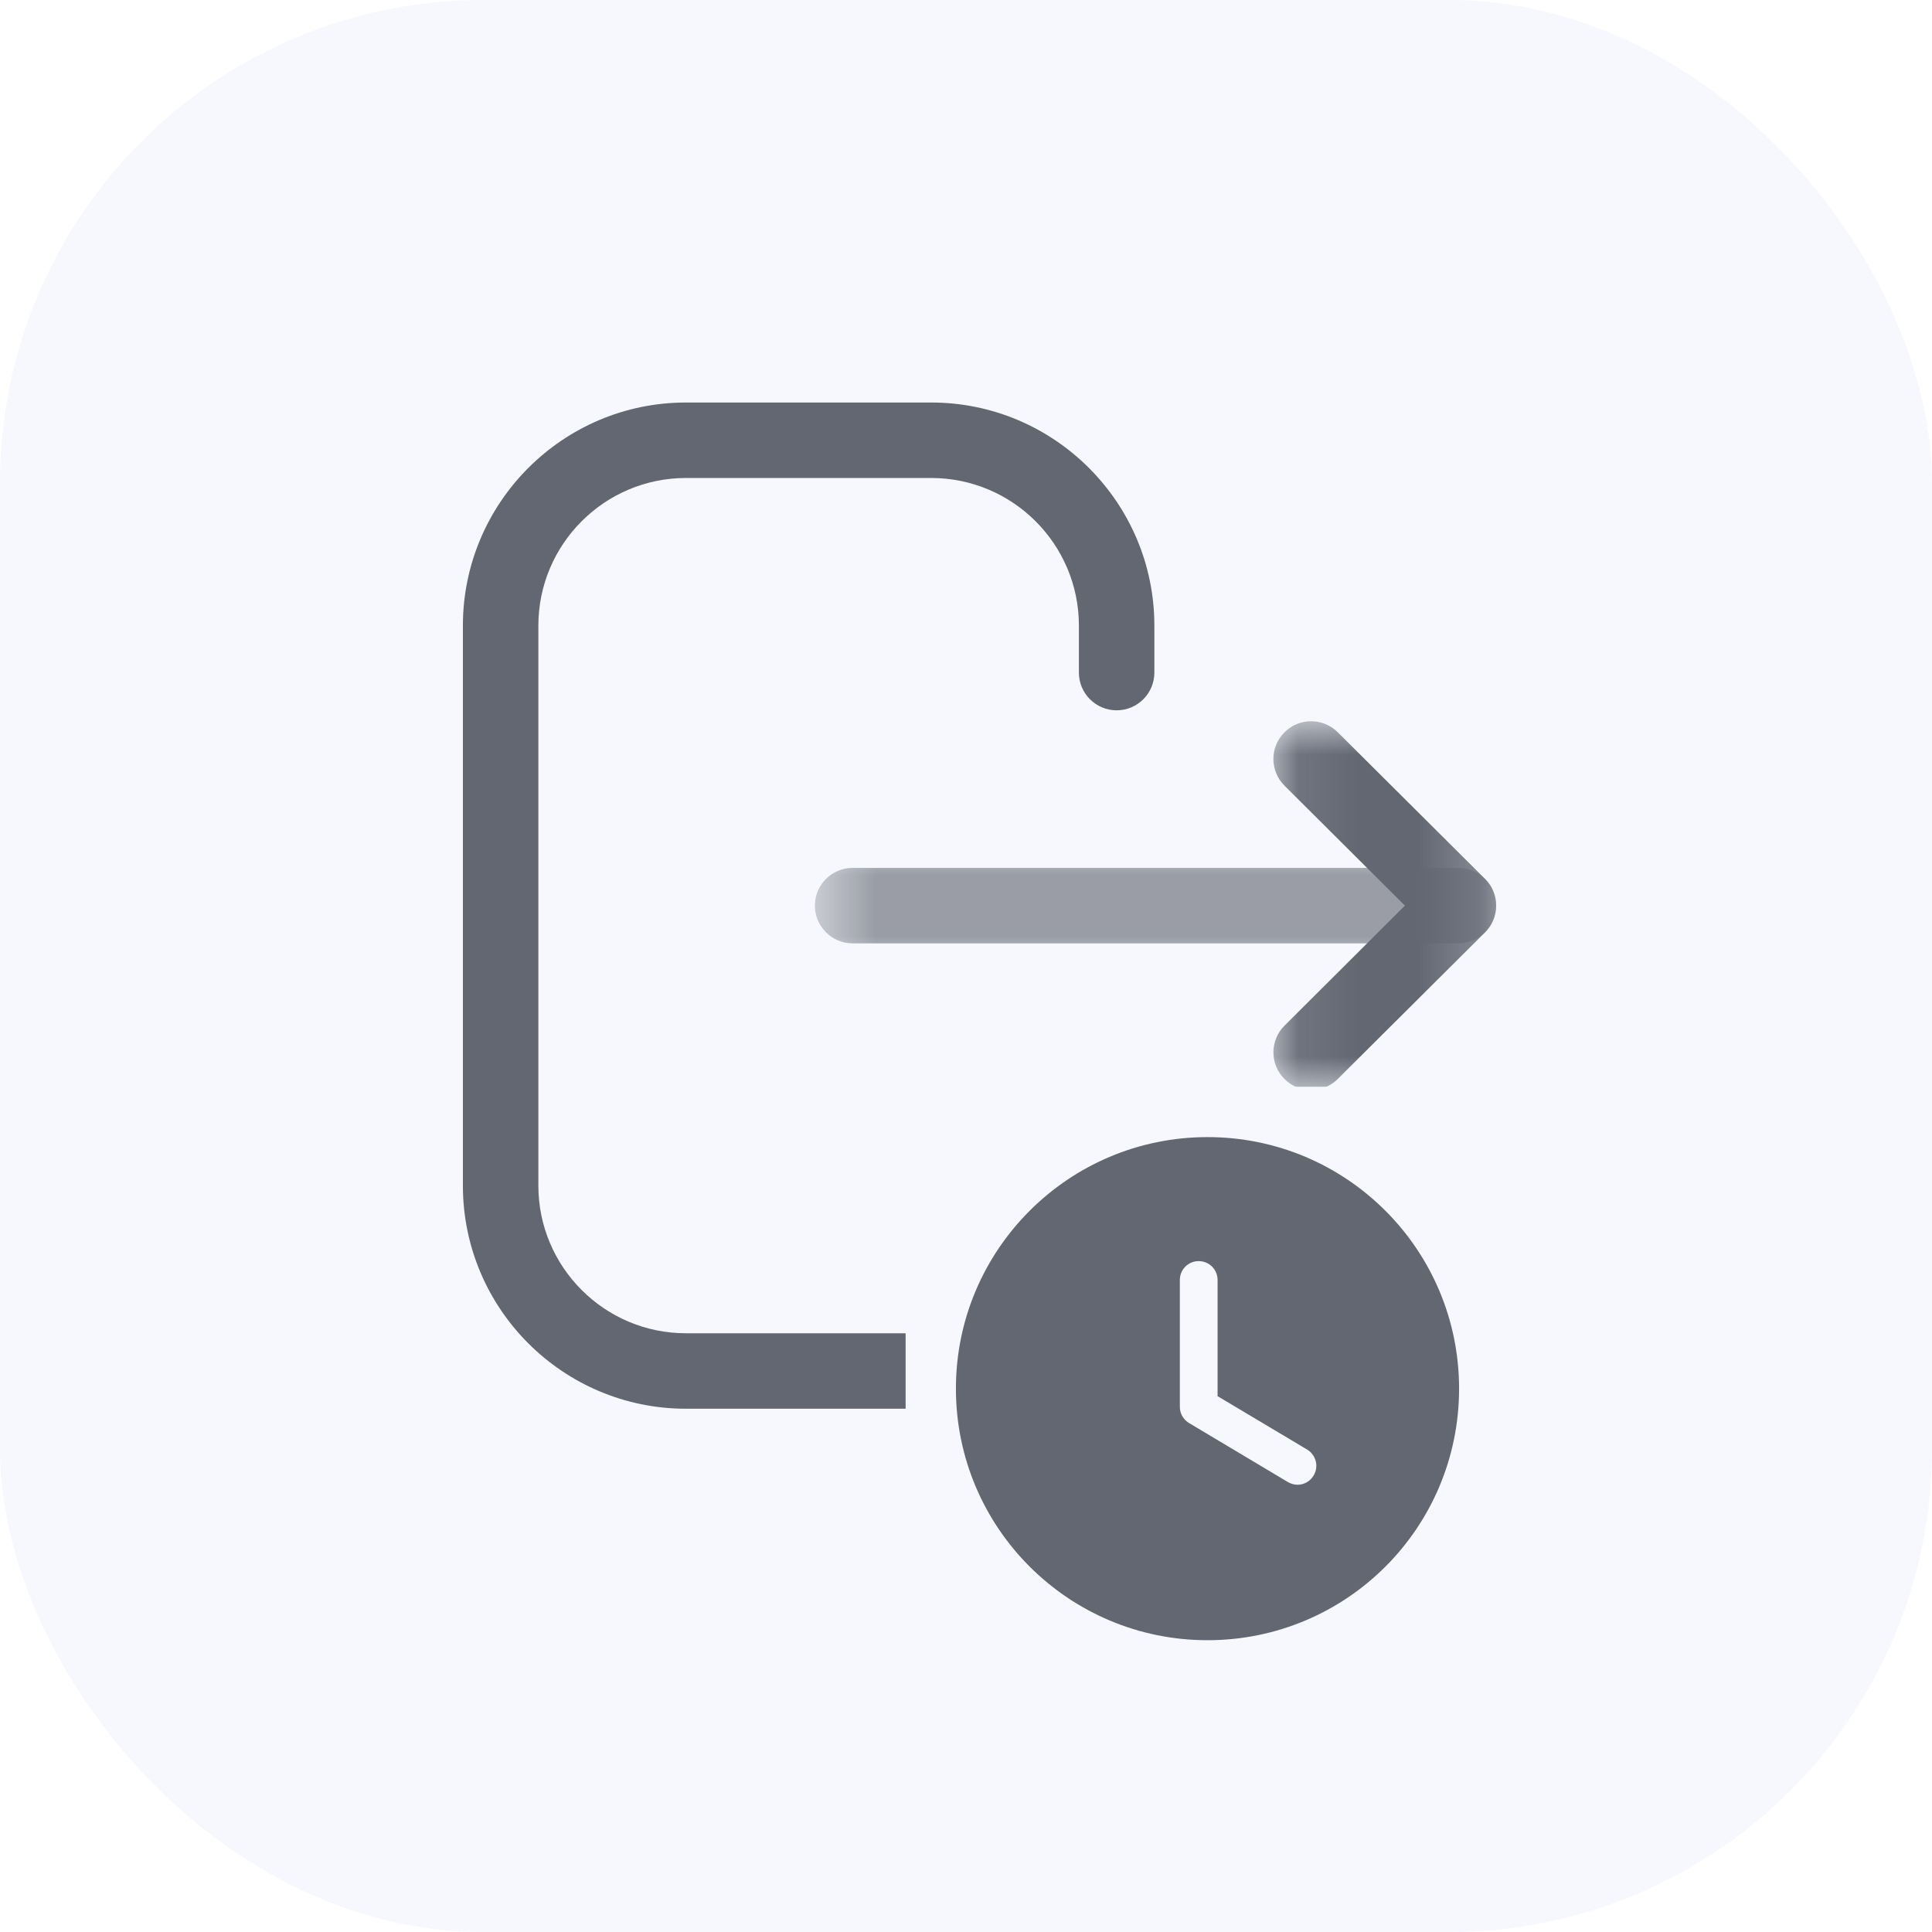 <svg width="32" height="32" viewBox="0 0 32 32" fill="none" xmlns="http://www.w3.org/2000/svg">
<rect width="32" height="32" fill="#E5E5E5"/>
<g clip-path="url(#clip0_0_1)">
<rect width="5646" height="2967" transform="translate(-806 -1212)" fill="#EAF0FF"/>
<g clip-path="url(#clip1_0_1)">
<rect width="360" height="780" transform="translate(-20 -442)" fill="white"/>
<rect width="32" height="32" rx="8" fill="#F6F8FD"/>
<path fill-rule="evenodd" clip-rule="evenodd" d="M15.433 23.333H11.361C9.324 23.333 7.667 21.676 7.667 19.638V10.363C7.667 8.325 9.324 6.667 11.361 6.667H15.424C17.462 6.667 19.12 8.325 19.12 10.363V11.14C19.12 11.485 18.84 11.765 18.495 11.765C18.15 11.765 17.87 11.485 17.87 11.14V10.363C17.87 9.013 16.773 7.917 15.424 7.917H11.361C10.014 7.917 8.917 9.013 8.917 10.363V19.638C8.917 20.987 10.014 22.083 11.361 22.083H15.433C16.776 22.083 17.87 20.99 17.87 19.647V18.861C17.87 18.516 18.15 18.236 18.495 18.236C18.84 18.236 19.12 18.516 19.12 18.861V19.647C19.12 21.68 17.465 23.333 15.433 23.333Z" fill="#636772"/>
<mask id="mask0_0_1" style="mask-type:alpha" maskUnits="userSpaceOnUse" x="13" y="14" width="12" height="2">
<path fill-rule="evenodd" clip-rule="evenodd" d="M13.497 14.375H24.781V15.625H13.497V14.375Z" fill="white"/>
</mask>
<g mask="url(#mask0_0_1)">
<path fill-rule="evenodd" clip-rule="evenodd" d="M24.156 15.625H14.122C13.777 15.625 13.497 15.345 13.497 15C13.497 14.655 13.777 14.375 14.122 14.375H24.156C24.501 14.375 24.781 14.655 24.781 15C24.781 15.345 24.501 15.625 24.156 15.625Z" fill="#636772"/>
</g>
<mask id="mask1_0_1" style="mask-type:alpha" maskUnits="userSpaceOnUse" x="21" y="11" width="4" height="8">
<path fill-rule="evenodd" clip-rule="evenodd" d="M21.091 11.946H24.781V18.055H21.091V11.946Z" fill="white"/>
</mask>
<g mask="url(#mask1_0_1)">
<path fill-rule="evenodd" clip-rule="evenodd" d="M21.716 18.055C21.556 18.055 21.395 17.994 21.274 17.871C21.03 17.626 21.031 17.231 21.275 16.988L23.27 15L21.275 13.013C21.031 12.77 21.029 12.375 21.274 12.13C21.517 11.885 21.912 11.885 22.157 12.128L24.597 14.557C24.715 14.674 24.781 14.834 24.781 15C24.781 15.166 24.715 15.326 24.597 15.443L22.157 17.872C22.035 17.994 21.875 18.055 21.716 18.055Z" fill="#636772"/>
</g>
<rect x="15" y="18" width="10" height="10" fill="#F6F8FD"/>
<path fill-rule="evenodd" clip-rule="evenodd" d="M20 27.167C17.7 27.167 15.833 25.304 15.833 23C15.833 20.7 17.7 18.834 20 18.834C22.304 18.834 24.167 20.7 24.167 23C24.167 25.304 22.304 27.167 20 27.167ZM21.329 24.546C21.379 24.575 21.433 24.592 21.492 24.592C21.596 24.592 21.7 24.538 21.758 24.438C21.846 24.292 21.8 24.1 21.65 24.009L20.167 23.125V21.2C20.167 21.025 20.025 20.888 19.854 20.888C19.683 20.888 19.542 21.025 19.542 21.2V23.304C19.542 23.413 19.6 23.513 19.696 23.571L21.329 24.546Z" fill="#636772"/>
</g>
</g>
<defs>
<clipPath id="clip0_0_1">
<rect width="5646" height="2967" fill="white" transform="translate(-806 -1212)"/>
</clipPath>
<clipPath id="clip1_0_1">
<rect width="360" height="780" fill="white" transform="translate(-20 -442)"/>
</clipPath>
</defs>
</svg>
